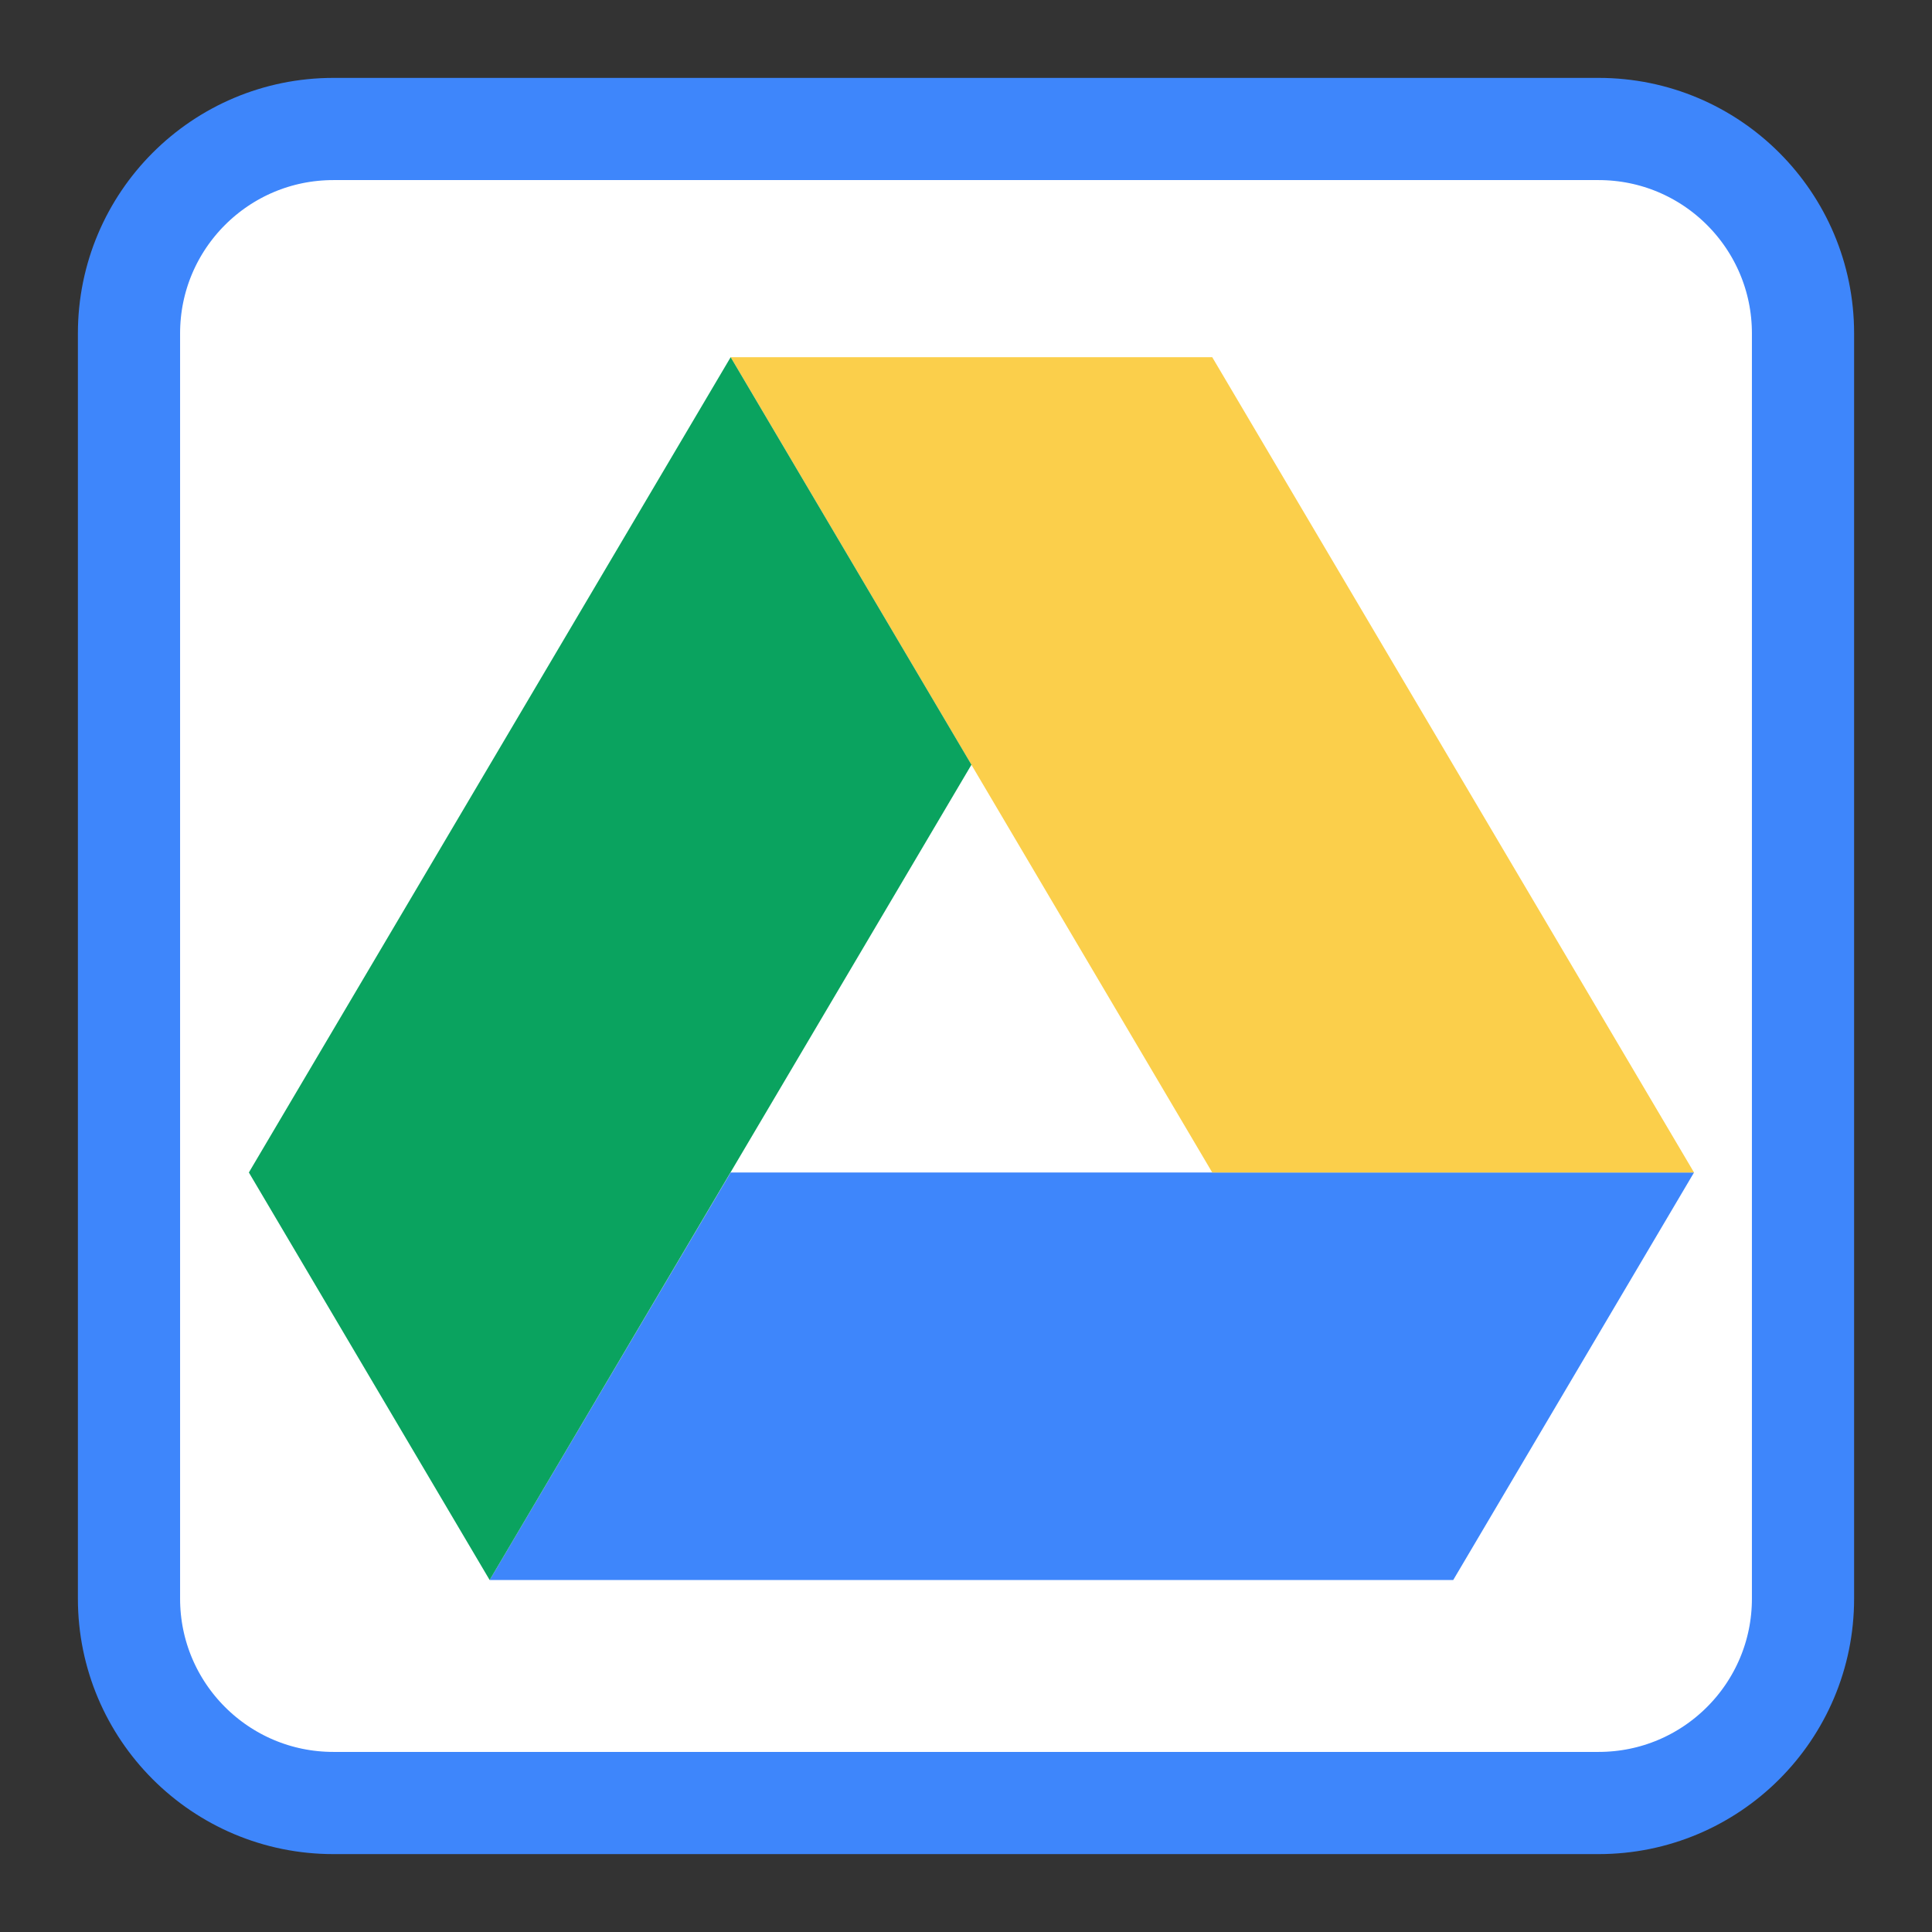 
<svg xmlns="http://www.w3.org/2000/svg" xmlns:xlink="http://www.w3.org/1999/xlink" width="512px" height="512px" viewBox="0 0 512 512" version="1.1">
<rect x="0" y="0" width="512" height="512" fill="#333333" stroke="none"/>
<defs>
<clipPath id="clip1">
  <path d="M 129 310 L 449 310 L 449 419 L 129 419 Z M 129 310 "/>
</clipPath>
<clipPath id="clip2">
  <path d="M 596.23 256.746 C 596.23 443.93 444.453 595.539 257.441 595.539 C 70.43 595.539 -81.348 443.93 -81.348 256.746 C -81.348 69.566 70.43 -82.043 257.441 -82.043 C 444.453 -82.043 596.23 69.566 596.23 256.746 Z M 596.23 256.746 "/>
</clipPath>
<clipPath id="clip3">
  <path d="M 193 94 L 449 94 L 449 311 L 193 311 Z M 193 94 "/>
</clipPath>
<clipPath id="clip4">
  <path d="M 596.23 256.746 C 596.23 443.93 444.453 595.539 257.441 595.539 C 70.43 595.539 -81.348 443.93 -81.348 256.746 C -81.348 69.566 70.43 -82.043 257.441 -82.043 C 444.453 -82.043 596.23 69.566 596.23 256.746 Z M 596.23 256.746 "/>
</clipPath>
<clipPath id="clip5">
  <path d="M 65 94 L 258 94 L 258 419 L 65 419 Z M 65 94 "/>
</clipPath>
<clipPath id="clip6">
  <path d="M 596.23 256.746 C 596.23 443.93 444.453 595.539 257.441 595.539 C 70.43 595.539 -81.348 443.93 -81.348 256.746 C -81.348 69.566 70.43 -82.043 257.441 -82.043 C 444.453 -82.043 596.23 69.566 596.23 256.746 Z M 596.23 256.746 "/>
</clipPath>
</defs>
<g id="surface1">
<path style="fill-rule:nonzero;fill:rgb(100%,100%,100%);fill-opacity:1;stroke-width:27.082;stroke-linecap:butt;stroke-linejoin:miter;stroke:rgb(24.314%,52.549%,98.431%);stroke-opacity:1;stroke-miterlimit:4;" d="M 88.348 34.184 L 423.652 34.184 C 453.566 34.184 477.816 58.434 477.816 88.348 L 477.816 423.652 C 477.816 453.566 453.566 477.816 423.652 477.816 L 88.348 477.816 C 58.434 477.816 34.184 453.566 34.184 423.652 L 34.184 88.348 C 34.184 58.434 58.434 34.184 88.348 34.184 Z M 88.348 34.184 "/>
<g clip-path="url(#clip1)" clip-rule="nonzero">
<g clip-path="url(#clip2)" clip-rule="nonzero">
<path style=" stroke:none;fill-rule:evenodd;fill:rgb(24.314%,52.549%,98.431%);fill-opacity:1;" d="M 193.633 310.719 L 448.934 310.719 L 385.121 418.719 L 129.762 418.719 M 193.633 310.719 "/>
</g>
</g>
<g clip-path="url(#clip3)" clip-rule="nonzero">
<g clip-path="url(#clip4)" clip-rule="nonzero">
<path style=" stroke:none;fill-rule:evenodd;fill:rgb(98.431%,81.176%,29.412%);fill-opacity:1;" d="M 448.934 310.719 L 321.254 94.66 L 193.633 94.66 L 321.254 310.719 M 448.934 310.719 "/>
</g>
</g>
<g clip-path="url(#clip5)" clip-rule="nonzero">
<g clip-path="url(#clip6)" clip-rule="nonzero">
<path style=" stroke:none;fill-rule:evenodd;fill:rgb(3.922%,63.922%,37.255%);fill-opacity:1;" d="M 129.762 418.719 L 257.441 202.66 L 193.633 94.66 L 65.953 310.719 M 129.762 418.719 "/>
</g>
</g>
</g>
</svg>
